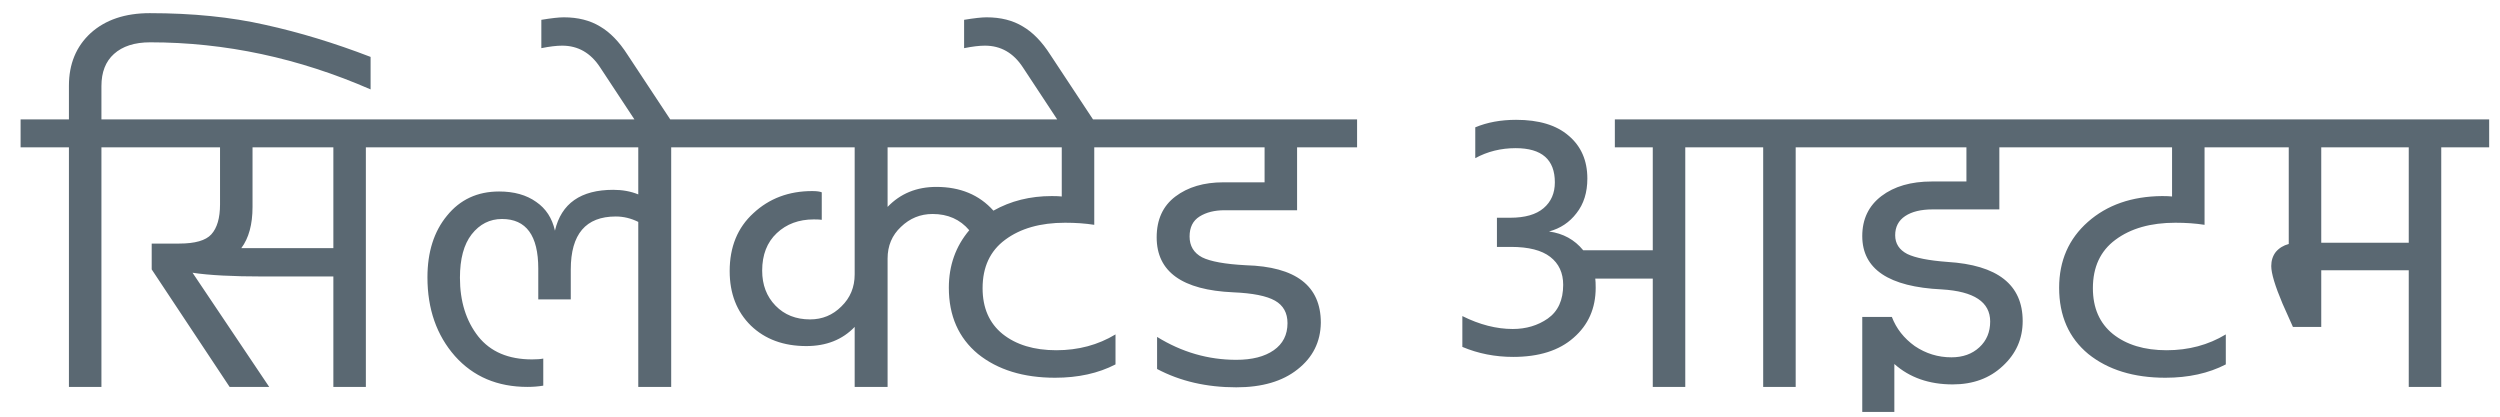 <svg width="84" height="14" viewBox="0 0 84 14" fill="none" xmlns="http://www.w3.org/2000/svg">
<path d="M5.032 0.442C6.469 0.442 7.762 0.573 8.91 0.834C10.058 1.086 11.239 1.445 12.452 1.912V3.004C10.035 1.949 7.566 1.422 5.046 1.422C4.523 1.422 4.117 1.553 3.828 1.814C3.548 2.066 3.408 2.425 3.408 2.892V4.012H5.018V4.95H3.408V13H2.316V4.95H0.692V4.012H2.316V2.878C2.316 2.15 2.559 1.562 3.044 1.114C3.539 0.666 4.201 0.442 5.032 0.442ZM8.107 8.338H11.201V4.95H8.485V6.952C8.485 7.54 8.359 8.002 8.107 8.338ZM13.903 4.012V4.95H12.293V13H11.201V9.29H8.849C7.813 9.29 7.02 9.248 6.469 9.164L9.045 13H7.715L5.097 9.052V8.184H6.021C6.553 8.184 6.912 8.081 7.099 7.876C7.295 7.661 7.393 7.325 7.393 6.868V4.95H4.397V4.012H13.903ZM24.176 4.012V4.95H22.552V13H21.446V7.456C21.203 7.335 20.951 7.274 20.69 7.274C19.682 7.274 19.178 7.867 19.178 9.052V10.06H18.086V9.024C18.086 7.913 17.68 7.358 16.868 7.358C16.457 7.358 16.116 7.531 15.846 7.876C15.585 8.212 15.454 8.697 15.454 9.332C15.454 10.125 15.659 10.783 16.07 11.306C16.48 11.819 17.082 12.076 17.876 12.076C18.035 12.076 18.16 12.067 18.254 12.048V12.958C18.086 12.986 17.909 13 17.722 13C16.714 13 15.902 12.655 15.286 11.964C14.67 11.264 14.362 10.382 14.362 9.318C14.362 8.469 14.581 7.778 15.02 7.246C15.459 6.705 16.042 6.434 16.77 6.434C17.274 6.434 17.689 6.551 18.016 6.784C18.343 7.008 18.552 7.33 18.646 7.75C18.86 6.835 19.514 6.378 20.606 6.378C20.914 6.378 21.194 6.429 21.446 6.532V4.95H13.284V4.012H24.176ZM18.189 1.618V0.666C18.525 0.61 18.777 0.582 18.945 0.582C19.421 0.582 19.827 0.685 20.163 0.89C20.499 1.086 20.807 1.403 21.087 1.842L22.585 4.11H21.381L20.163 2.262C19.846 1.777 19.421 1.534 18.889 1.534C18.702 1.534 18.469 1.562 18.189 1.618ZM29.823 4.95V6.952C30.252 6.504 30.798 6.28 31.461 6.28C32.264 6.28 32.903 6.546 33.379 7.078C33.958 6.751 34.611 6.588 35.339 6.588C35.488 6.588 35.6 6.593 35.675 6.602V4.95H29.823ZM36.767 4.95V7.554C36.468 7.507 36.142 7.484 35.787 7.484C34.956 7.484 34.284 7.675 33.771 8.058C33.267 8.431 33.015 8.973 33.015 9.682C33.015 10.345 33.239 10.858 33.687 11.222C34.144 11.586 34.746 11.768 35.493 11.768C36.23 11.768 36.893 11.591 37.481 11.236V12.244C36.902 12.543 36.226 12.692 35.451 12.692C34.387 12.692 33.524 12.426 32.861 11.894C32.208 11.353 31.881 10.611 31.881 9.668C31.881 8.921 32.11 8.277 32.567 7.736C32.259 7.372 31.848 7.19 31.335 7.19C30.924 7.19 30.57 7.335 30.271 7.624C29.972 7.904 29.823 8.259 29.823 8.688V13H28.717V10.984C28.306 11.413 27.765 11.628 27.093 11.628C26.328 11.628 25.707 11.399 25.231 10.942C24.755 10.475 24.517 9.864 24.517 9.108C24.517 8.296 24.783 7.647 25.315 7.162C25.847 6.667 26.505 6.42 27.289 6.42C27.438 6.42 27.546 6.434 27.611 6.462V7.386C27.564 7.377 27.476 7.372 27.345 7.372C26.841 7.372 26.426 7.526 26.099 7.834C25.772 8.142 25.609 8.562 25.609 9.094C25.609 9.57 25.758 9.962 26.057 10.27C26.356 10.578 26.743 10.732 27.219 10.732C27.63 10.732 27.98 10.587 28.269 10.298C28.568 10.009 28.717 9.649 28.717 9.22V4.95H23.565V4.012H38.321V4.95H36.767ZM32.394 1.618V0.666C32.73 0.61 32.982 0.582 33.15 0.582C33.626 0.582 34.032 0.685 34.368 0.89C34.704 1.086 35.012 1.403 35.292 1.842L36.79 4.11H35.586L34.368 2.262C34.051 1.777 33.626 1.534 33.094 1.534C32.907 1.534 32.674 1.562 32.394 1.618ZM43.582 7.064H41.146C40.81 7.064 40.53 7.134 40.306 7.274C40.082 7.414 39.97 7.638 39.97 7.946C39.97 8.263 40.11 8.497 40.39 8.646C40.67 8.786 41.16 8.875 41.86 8.912C43.54 8.959 44.38 9.603 44.38 10.844C44.371 11.488 44.109 12.011 43.596 12.412C43.092 12.813 42.406 13.014 41.538 13.014C40.539 13.014 39.653 12.809 38.878 12.398V11.32C39.709 11.833 40.595 12.09 41.538 12.09C42.07 12.09 42.49 11.983 42.798 11.768C43.106 11.553 43.26 11.25 43.26 10.858C43.26 10.513 43.12 10.261 42.84 10.102C42.56 9.943 42.093 9.85 41.44 9.822C39.723 9.747 38.864 9.131 38.864 7.974C38.864 7.377 39.074 6.919 39.494 6.602C39.914 6.285 40.451 6.126 41.104 6.126H42.49V4.95H37.688V4.012H45.598V4.95H43.582V7.064ZM61.959 4.012V4.95H60.335V13H59.243V4.95H56.625V13H55.533V9.36H53.601C53.61 9.425 53.615 9.528 53.615 9.668C53.615 10.359 53.367 10.919 52.873 11.348C52.388 11.777 51.711 11.992 50.843 11.992C50.236 11.992 49.667 11.88 49.135 11.656V10.62C49.714 10.909 50.278 11.054 50.829 11.054C51.277 11.054 51.669 10.937 52.005 10.704C52.35 10.461 52.523 10.083 52.523 9.57C52.523 9.169 52.378 8.856 52.089 8.632C51.8 8.408 51.361 8.296 50.773 8.296H50.297V7.316H50.745C51.239 7.316 51.613 7.209 51.865 6.994C52.117 6.779 52.243 6.49 52.243 6.126C52.243 5.361 51.804 4.978 50.927 4.978C50.432 4.978 49.98 5.09 49.569 5.314V4.278C49.97 4.11 50.428 4.026 50.941 4.026C51.706 4.026 52.294 4.203 52.705 4.558C53.125 4.913 53.335 5.393 53.335 6C53.335 6.467 53.214 6.854 52.971 7.162C52.737 7.47 52.429 7.675 52.047 7.778C52.523 7.843 52.906 8.053 53.195 8.408H55.533V4.95H54.259V4.012H61.959ZM67.178 7.036H64.938C64.546 7.036 64.238 7.111 64.014 7.26C63.79 7.409 63.678 7.624 63.678 7.904C63.678 8.184 63.814 8.394 64.084 8.534C64.355 8.665 64.803 8.753 65.428 8.8C67.118 8.903 67.962 9.565 67.962 10.788C67.962 11.385 67.738 11.889 67.29 12.3C66.852 12.711 66.292 12.916 65.61 12.916C64.817 12.916 64.164 12.687 63.65 12.23V13.84H62.572V10.648H63.566C63.716 11.04 63.972 11.367 64.336 11.628C64.71 11.88 65.12 12.006 65.568 12.006C65.951 12.006 66.264 11.894 66.506 11.67C66.749 11.446 66.87 11.157 66.87 10.802C66.87 10.149 66.329 9.789 65.246 9.724C63.464 9.64 62.572 9.043 62.572 7.932C62.572 7.363 62.787 6.915 63.216 6.588C63.646 6.261 64.21 6.098 64.91 6.098H66.072V4.95H61.34V4.012H68.69V4.95H67.178V7.036ZM72.799 11.768C73.536 11.768 74.199 11.591 74.787 11.236V12.244C74.208 12.543 73.531 12.692 72.757 12.692C71.693 12.692 70.829 12.426 70.167 11.894C69.513 11.353 69.187 10.611 69.187 9.668C69.187 8.763 69.509 8.025 70.153 7.456C70.797 6.887 71.627 6.597 72.645 6.588C72.794 6.588 72.906 6.593 72.981 6.602V4.95H68.081V4.012H75.627V4.95H74.073V7.554C73.774 7.507 73.447 7.484 73.093 7.484C72.262 7.484 71.59 7.675 71.077 8.058C70.573 8.431 70.321 8.973 70.321 9.682C70.321 10.345 70.545 10.858 70.993 11.222C71.45 11.586 72.052 11.768 72.799 11.768ZM75.012 4.95V4.012H83.636V4.95H82.026V13H80.934V9.08H77.994V10.984H77.042L76.692 10.2C76.44 9.603 76.314 9.183 76.314 8.94C76.314 8.753 76.366 8.595 76.468 8.464C76.58 8.333 76.725 8.245 76.902 8.198V4.95H75.012ZM80.934 4.95H77.994V8.156H80.934V4.95Z" fill="#5A6872"/>
</svg>
